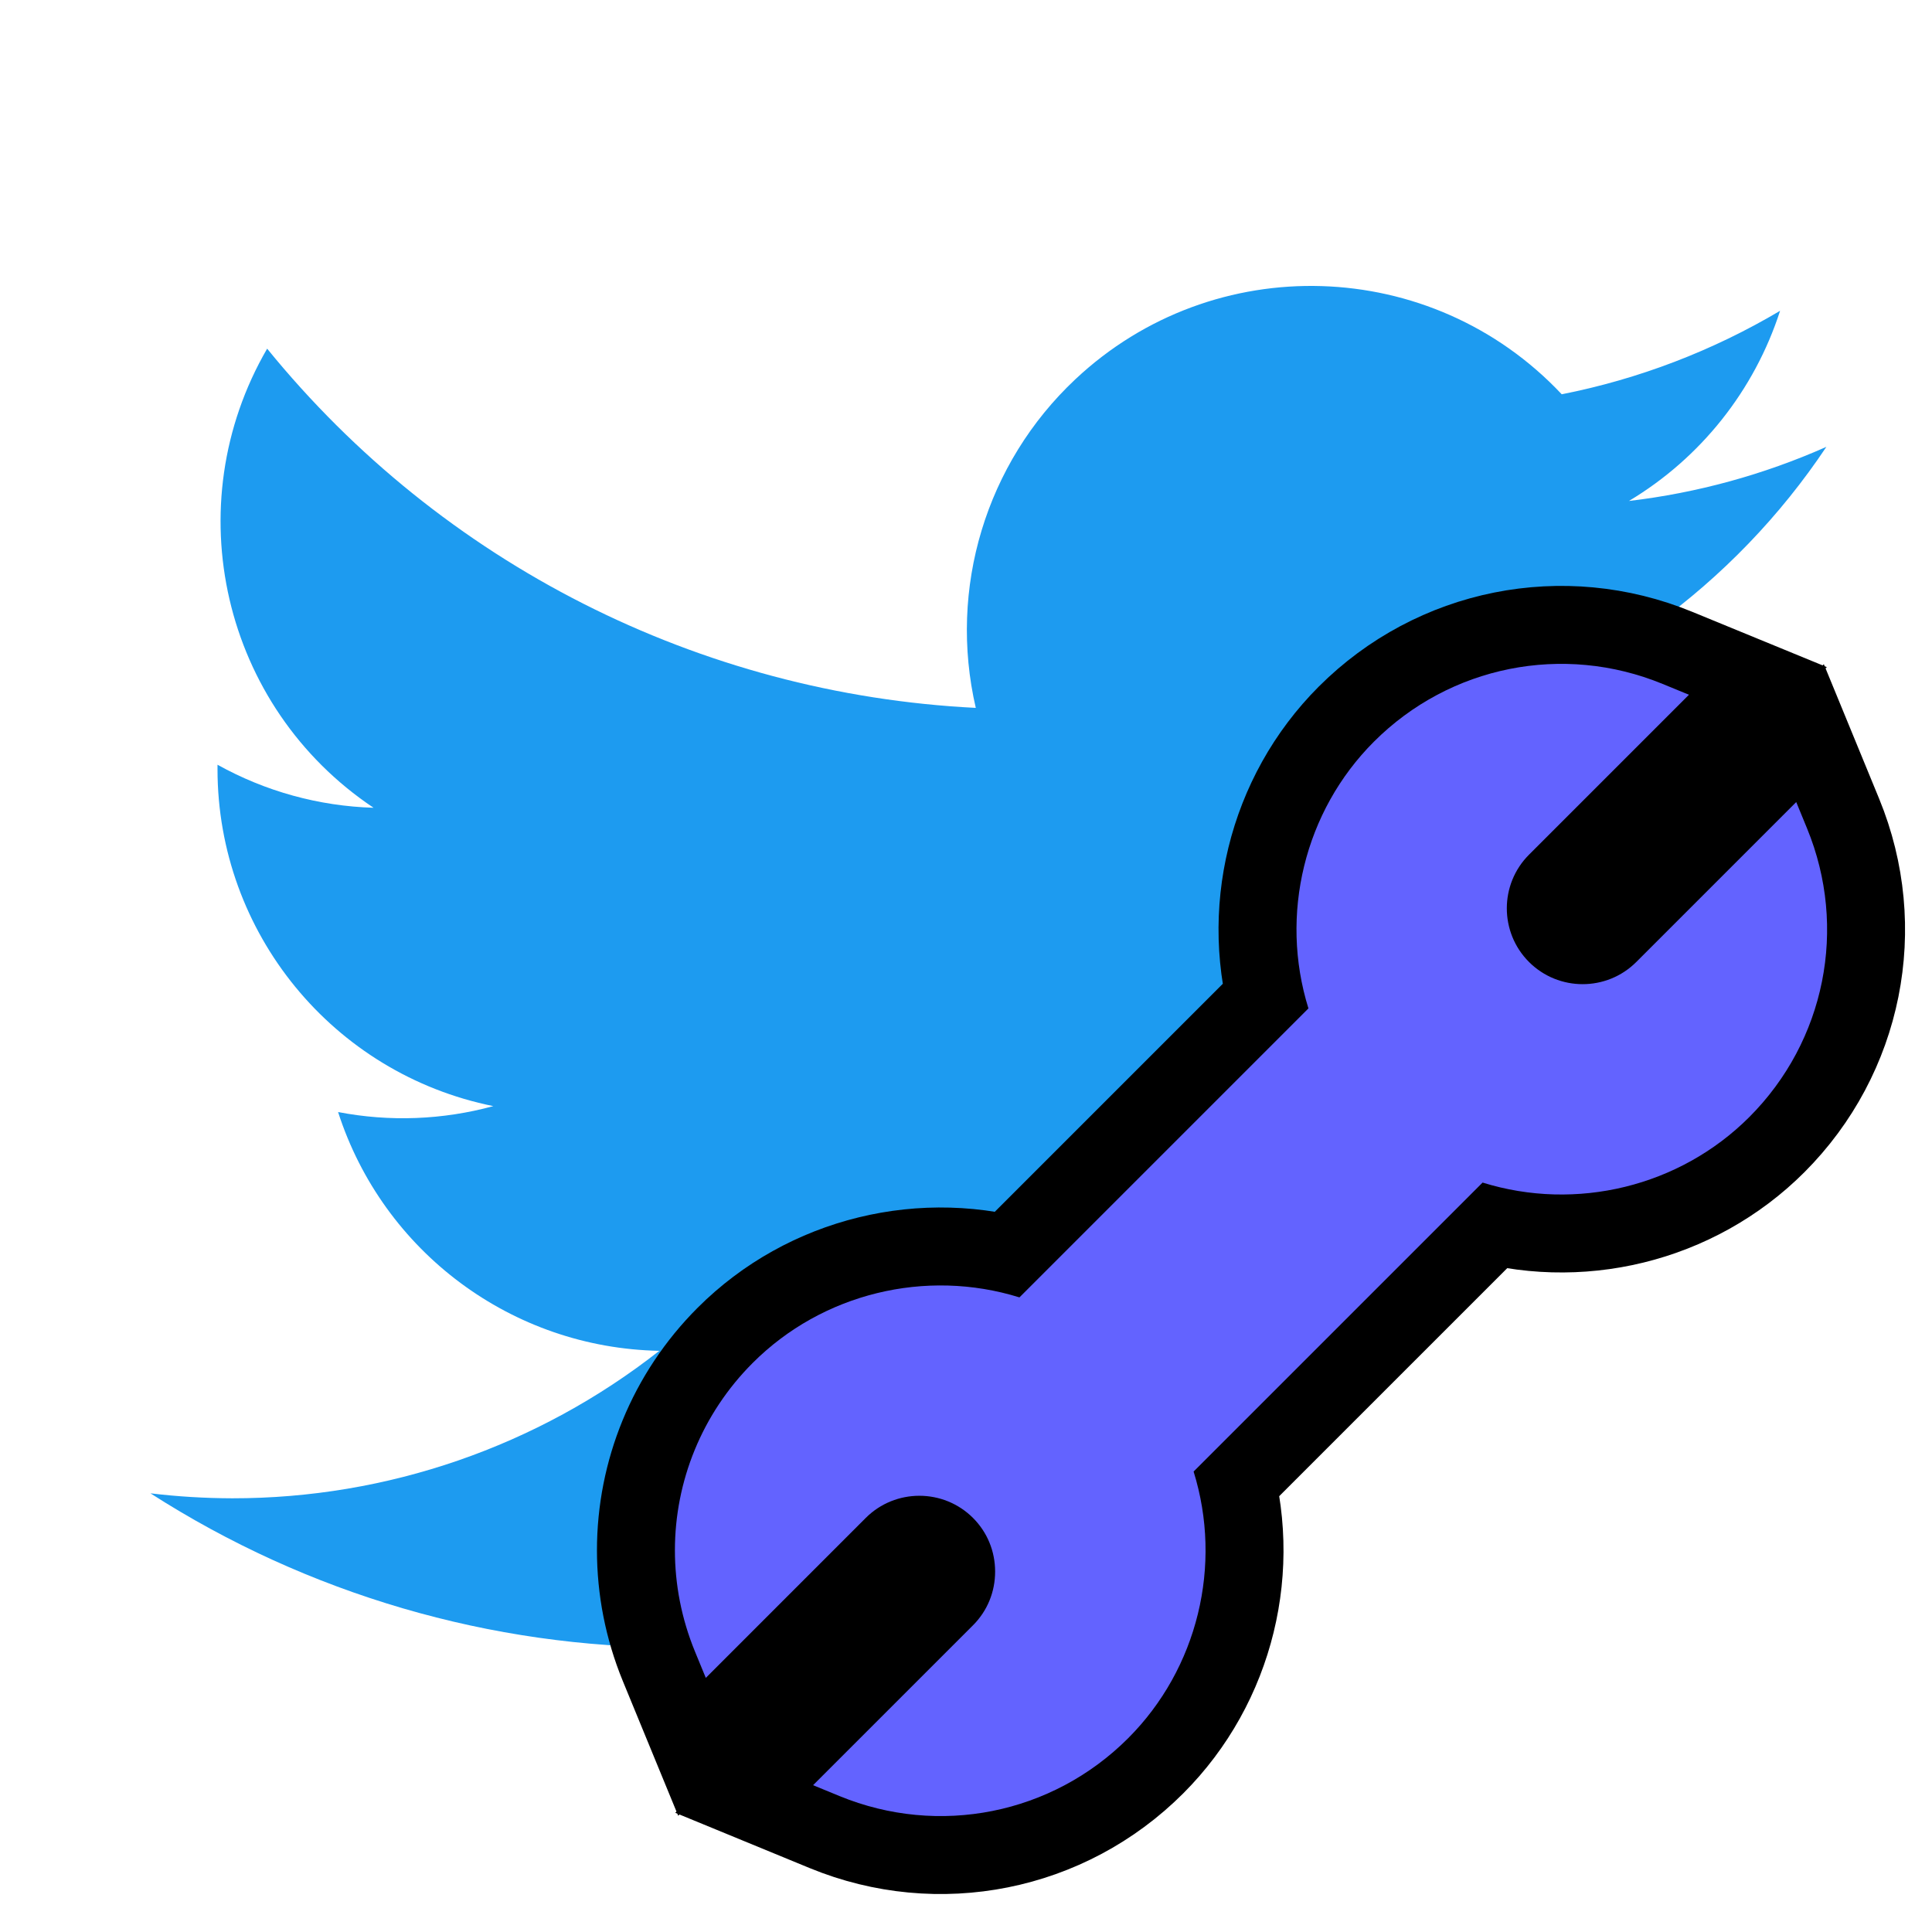 <?xml version="1.0" encoding="UTF-8"?>
<!-- Generated by Pixelmator Pro 3.6.17 -->
<svg width="750" height="750" viewBox="0 0 750 750" xmlns="http://www.w3.org/2000/svg">
    <path id="Path-copy" fill="#1d9bf0" stroke="none" d="M 642.394 242.607 C 642.791 248.342 642.791 254.078 642.791 259.866 C 642.791 436.239 508.522 639.652 263.005 639.652 L 263.005 639.546 C 190.478 639.652 119.458 618.877 58.403 579.706 C 68.949 580.975 79.548 581.609 90.173 581.636 C 150.277 581.689 208.663 561.522 255.948 524.386 C 198.83 523.303 148.744 486.062 131.247 431.693 C 151.255 435.552 171.871 434.759 191.509 429.394 C 129.238 416.813 84.437 362.101 84.437 298.561 L 84.437 296.869 C 102.992 307.204 123.767 312.939 145.017 313.573 C 86.367 274.376 68.288 196.352 103.706 135.35 C 171.474 218.739 271.463 269.434 378.799 274.799 C 368.041 228.439 382.737 179.859 417.414 147.27 C 471.175 96.734 555.727 99.324 606.263 153.059 C 636.156 147.164 664.807 136.196 691.027 120.654 C 681.063 151.552 660.209 177.798 632.35 194.476 C 658.808 191.357 684.657 184.273 709 173.463 C 691.08 200.317 668.508 223.708 642.394 242.607 Z"/>
    <g id="wrench-951-copy">
        <path id="path1" fill="#6363ff" stroke="#000000" stroke-width="60.525" d="M 262 601.84 C 262 575.057 272.471 548.812 292.222 529.066 C 319.218 502.065 359.384 492.334 395.748 503.646 L 507.933 391.461 C 496.621 355.117 506.342 314.941 533.348 287.93 C 562.834 258.444 606.822 249.637 645.413 265.496 L 655.646 269.7 L 593.558 331.788 C 582.078 343.274 582.073 361.955 593.558 373.441 C 605.043 384.921 623.73 384.921 635.21 373.441 L 697.293 311.357 L 701.498 321.59 C 717.357 360.186 708.545 404.169 679.064 433.655 C 652.063 460.656 611.892 470.382 575.537 459.071 L 463.353 571.25 C 474.674 607.6 464.943 647.776 437.937 674.782 C 408.451 704.273 364.463 713.07 325.872 697.216 L 315.639 693.006 L 377.728 630.923 C 383.259 625.392 386.306 617.997 386.306 610.095 C 386.306 602.193 383.259 594.802 377.728 589.266 C 366.242 577.786 347.556 577.786 336.075 589.266 L 273.992 651.354 L 269.783 641.116 C 264.55 628.374 262.005 615.04 262 601.84 Z M 279.777 624.721"/>
        <path id="path2" fill="#6363ff" stroke="none" d="M 262 601.84 C 262 575.057 272.471 548.812 292.222 529.066 C 319.218 502.065 359.384 492.334 395.748 503.646 L 507.933 391.461 C 496.621 355.117 506.342 314.941 533.348 287.93 C 562.834 258.444 606.822 249.637 645.413 265.496 L 655.646 269.7 L 593.558 331.788 C 582.078 343.274 582.073 361.955 593.558 373.441 C 605.043 384.921 623.73 384.921 635.21 373.441 L 697.293 311.357 L 701.498 321.59 C 717.357 360.186 708.545 404.169 679.064 433.655 C 652.063 460.656 611.892 470.382 575.537 459.071 L 463.353 571.25 C 474.674 607.6 464.943 647.776 437.937 674.782 C 408.451 704.273 364.463 713.07 325.872 697.216 L 315.639 693.006 L 377.728 630.923 C 383.259 625.392 386.306 617.997 386.306 610.095 C 386.306 602.193 383.259 594.802 377.728 589.266 C 366.242 577.786 347.556 577.786 336.075 589.266 L 273.992 651.354 L 269.783 641.116 C 264.55 628.374 262.005 615.04 262 601.84 Z M 279.777 624.721"/>
    </g>
</svg>
